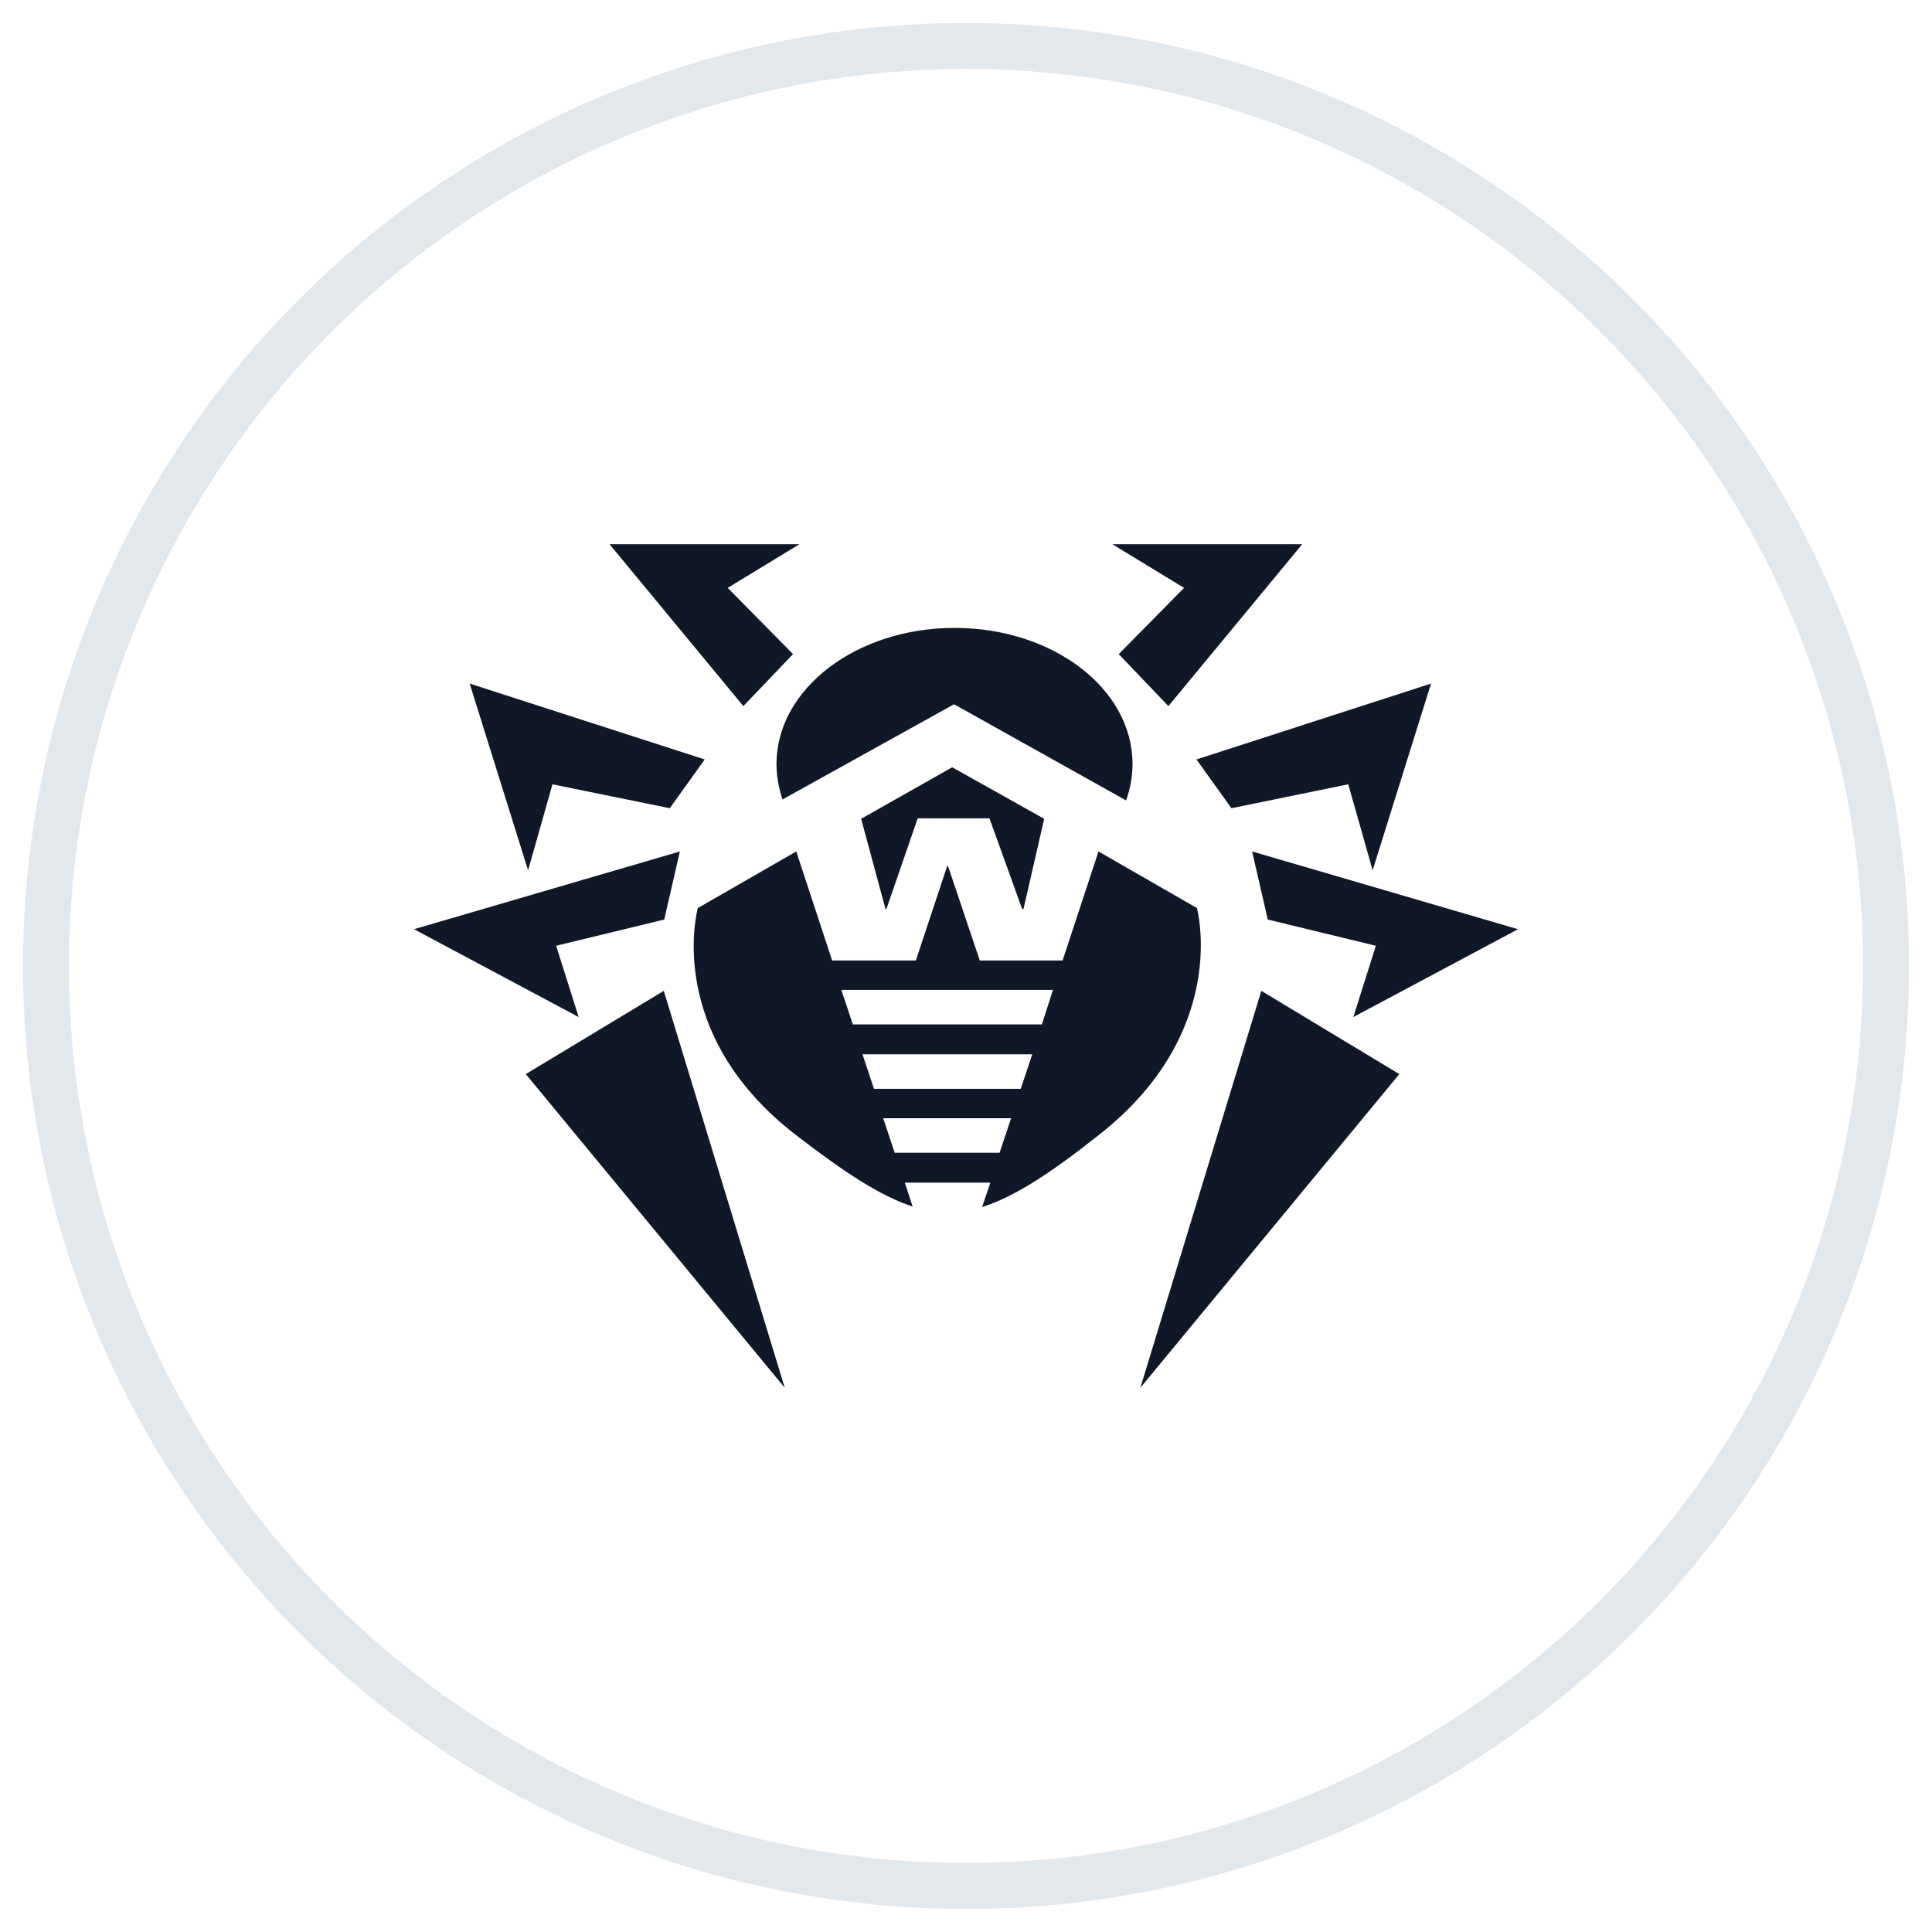 <?xml version="1.0" encoding="UTF-8"?>
<svg width="42px" height="42px" viewBox="0 0 42 42" version="1.1" xmlns="http://www.w3.org/2000/svg" xmlns:xlink="http://www.w3.org/1999/xlink">
    <!-- Generator: Sketch 57.1 (83088) - https://sketch.com -->
    <title>055-G40px</title>
    <desc>Created with Sketch.</desc>
    <g id="NEW_icons" stroke="none" stroke-width="1" fill="none" fill-rule="evenodd">
        <g id="icons_UD_new-Copy" transform="translate(-1526, -7294)">
            <g id="055-G40px" transform="translate(1527, 7295)">
                <circle id="Oval-Copy-409" stroke="#E3E8EC" cx="20" cy="20" r="20"></circle>
                <g id="055-B32px-Copy-9" transform="translate(4, 4)">
                    <path d="M15.74,10.31 L19.48,12.4 C19.57,12.15 19.62,11.88 19.62,11.61 C19.62,9.97 17.89,8.65 15.75,8.65 C13.61,8.65 11.88,9.98 11.88,11.61 C11.88,11.87 11.93,12.13 12.01,12.38 L15.74,10.31 L15.74,10.31 Z" id="Path" fill="#101828" fill-rule="nonzero"></path>
                    <polygon id="Path" fill="#101828" fill-rule="nonzero" points="22.42 16.54 25.42 18.35 19.79 25.17"></polygon>
                    <polygon id="Path" fill="#101828" fill-rule="nonzero" points="22.56 14.99 22.22 13.51 28 15.2 24.42 17.11 24.91 15.56"></polygon>
                    <polygon id="Path" fill="#101828" fill-rule="nonzero" points="21.77 12.57 21.01 11.51 26.11 9.86 24.84 13.92 24.31 12.05"></polygon>
                    <polygon id="Path" fill="#101828" fill-rule="nonzero" points="20.4 10.35 19.32 9.22 20.74 7.78 19.18 6.83 23.31 6.83"></polygon>
                    <polygon id="Path" fill="#101828" fill-rule="nonzero" points="9.43 16.54 6.43 18.35 12.06 25.17"></polygon>
                    <polygon id="Path" fill="#101828" fill-rule="nonzero" points="9.44 14.99 9.78 13.51 4 15.2 7.58 17.11 7.09 15.56"></polygon>
                    <polygon id="Path" fill="#101828" fill-rule="nonzero" points="9.56 12.57 10.32 11.51 5.21 9.86 6.48 13.92 7.01 12.05"></polygon>
                    <polygon id="Path" fill="#101828" fill-rule="nonzero" points="11.16 10.35 12.24 9.22 10.82 7.78 12.38 6.83 8.25 6.83"></polygon>
                    <path d="M21.02,14.74 L18.88,13.51 L18.1,15.88 L16.3,15.88 L15.61,13.83 L15.59,13.83 L14.91,15.88 L13.09,15.88 L12.31,13.51 L10.17,14.74 C10.17,14.74 9.41,17.45 12.31,19.68 C13.36,20.49 14.14,21 14.84,21.23 L14.67,20.71 L16.53,20.71 L16.35,21.24 C17.05,21.02 17.83,20.51 18.88,19.68 C21.76,17.43 21.02,14.74 21.02,14.74 Z M16.73,20.06 L14.45,20.06 L14.2,19.31 L16.98,19.31 L16.73,20.06 Z M17.19,18.67 L14,18.67 L13.75,17.92 L17.44,17.92 L17.19,18.67 Z M17.65,17.27 L13.54,17.27 L13.29,16.52 L17.89,16.52 L17.65,17.27 Z" id="Shape" fill="#101828" fill-rule="nonzero"></path>
                    <polygon id="Path" fill="#101828" fill-rule="nonzero" points="14.25 14.76 14.27 14.76 14.95 12.79 16.51 12.79 17.22 14.76 17.25 14.76 17.7 12.8 15.7 11.68 13.72 12.8"></polygon>
                    <rect id="Rectangle" x="0" y="0" width="32" height="32"></rect>
                </g>
            </g>
        </g>
    </g>
</svg>